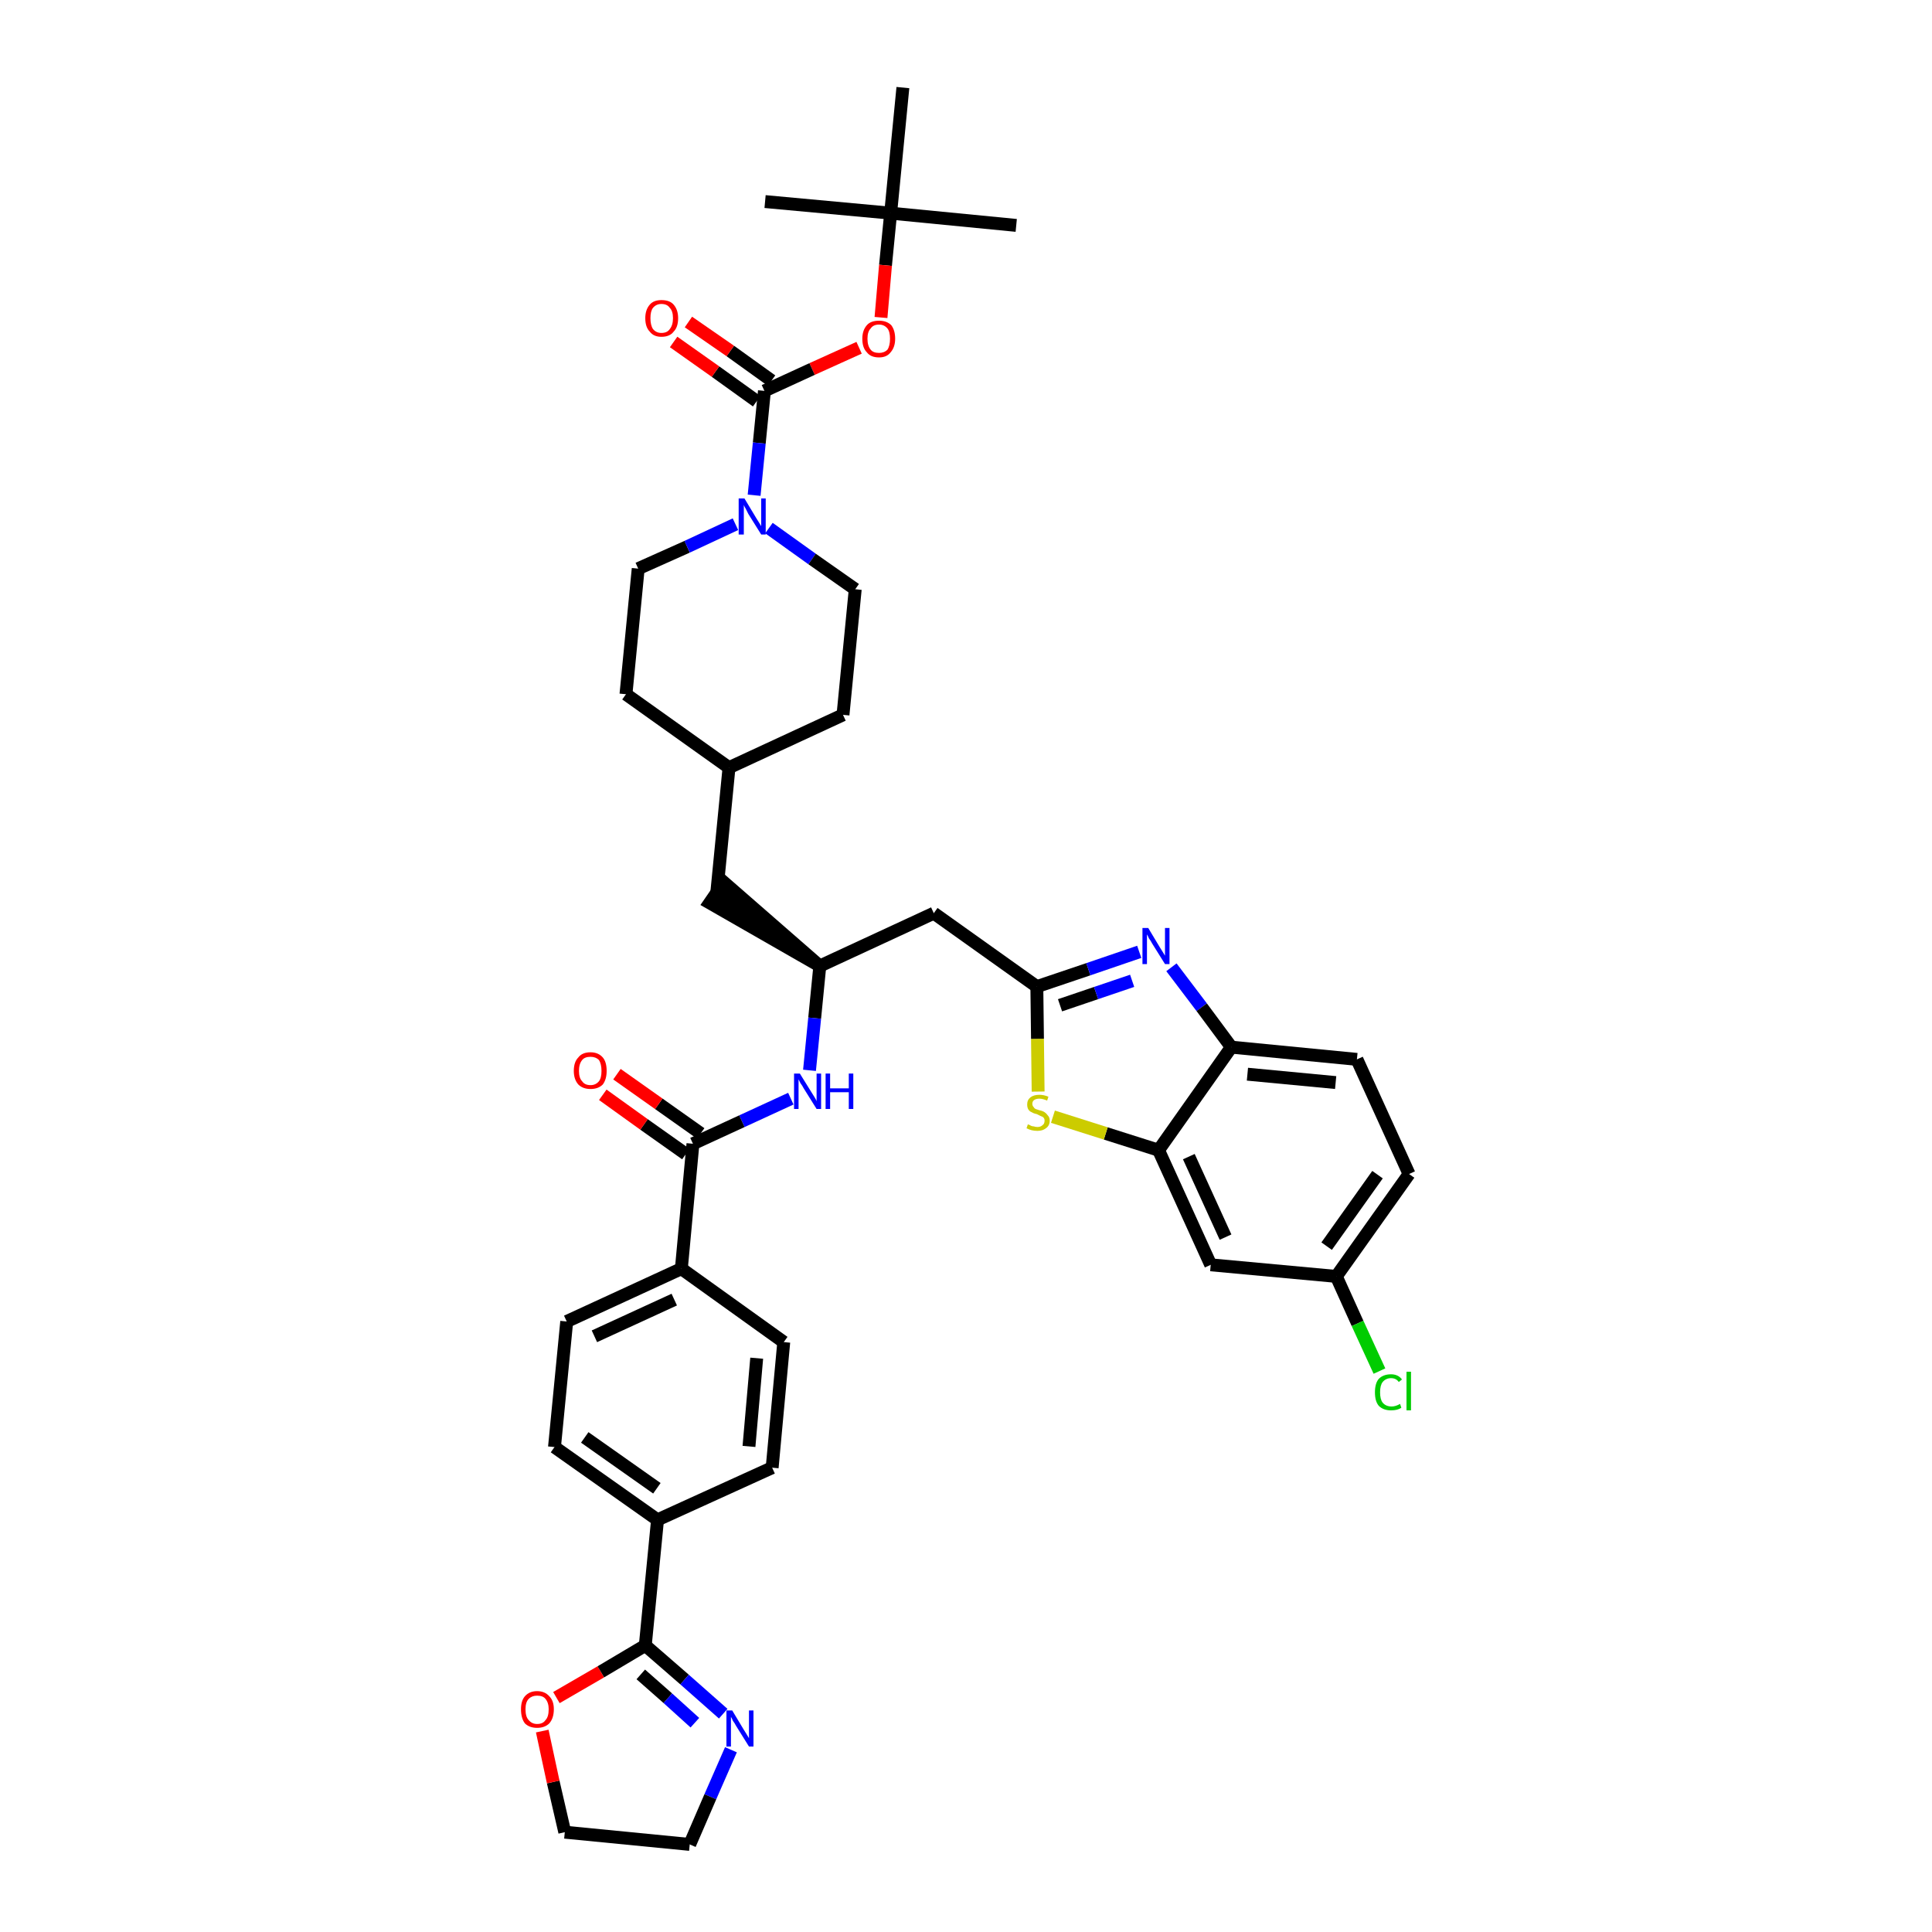 <?xml version='1.0' encoding='iso-8859-1'?>
<svg version='1.1' baseProfile='full'
              xmlns='http://www.w3.org/2000/svg'
                      xmlns:rdkit='http://www.rdkit.org/xml'
                      xmlns:xlink='http://www.w3.org/1999/xlink'
                  xml:space='preserve'
width='300px' height='300px' viewBox='0 0 300 300'>
<!-- END OF HEADER -->
<path class='bond-0 atom-0 atom-1' d='M 157.8,35.0 L 138.3,33.1' style='fill:none;fill-rule:evenodd;stroke:#000000;stroke-width:2.0px;stroke-linecap:butt;stroke-linejoin:miter;stroke-opacity:1' />
<path class='bond-1 atom-1 atom-2' d='M 138.3,33.1 L 118.8,31.3' style='fill:none;fill-rule:evenodd;stroke:#000000;stroke-width:2.0px;stroke-linecap:butt;stroke-linejoin:miter;stroke-opacity:1' />
<path class='bond-2 atom-1 atom-3' d='M 138.3,33.1 L 140.2,13.6' style='fill:none;fill-rule:evenodd;stroke:#000000;stroke-width:2.0px;stroke-linecap:butt;stroke-linejoin:miter;stroke-opacity:1' />
<path class='bond-3 atom-1 atom-4' d='M 138.3,33.1 L 137.5,41.2' style='fill:none;fill-rule:evenodd;stroke:#000000;stroke-width:2.0px;stroke-linecap:butt;stroke-linejoin:miter;stroke-opacity:1' />
<path class='bond-3 atom-1 atom-4' d='M 137.5,41.2 L 136.8,49.3' style='fill:none;fill-rule:evenodd;stroke:#FF0000;stroke-width:2.0px;stroke-linecap:butt;stroke-linejoin:miter;stroke-opacity:1' />
<path class='bond-4 atom-4 atom-5' d='M 133.4,54.0 L 126.1,57.3' style='fill:none;fill-rule:evenodd;stroke:#FF0000;stroke-width:2.0px;stroke-linecap:butt;stroke-linejoin:miter;stroke-opacity:1' />
<path class='bond-4 atom-4 atom-5' d='M 126.1,57.3 L 118.7,60.7' style='fill:none;fill-rule:evenodd;stroke:#000000;stroke-width:2.0px;stroke-linecap:butt;stroke-linejoin:miter;stroke-opacity:1' />
<path class='bond-5 atom-5 atom-6' d='M 119.8,59.1 L 113.4,54.5' style='fill:none;fill-rule:evenodd;stroke:#000000;stroke-width:2.0px;stroke-linecap:butt;stroke-linejoin:miter;stroke-opacity:1' />
<path class='bond-5 atom-5 atom-6' d='M 113.4,54.5 L 106.9,50.0' style='fill:none;fill-rule:evenodd;stroke:#FF0000;stroke-width:2.0px;stroke-linecap:butt;stroke-linejoin:miter;stroke-opacity:1' />
<path class='bond-5 atom-5 atom-6' d='M 117.5,62.3 L 111.1,57.7' style='fill:none;fill-rule:evenodd;stroke:#000000;stroke-width:2.0px;stroke-linecap:butt;stroke-linejoin:miter;stroke-opacity:1' />
<path class='bond-5 atom-5 atom-6' d='M 111.1,57.7 L 104.6,53.1' style='fill:none;fill-rule:evenodd;stroke:#FF0000;stroke-width:2.0px;stroke-linecap:butt;stroke-linejoin:miter;stroke-opacity:1' />
<path class='bond-6 atom-5 atom-7' d='M 118.7,60.7 L 117.9,68.8' style='fill:none;fill-rule:evenodd;stroke:#000000;stroke-width:2.0px;stroke-linecap:butt;stroke-linejoin:miter;stroke-opacity:1' />
<path class='bond-6 atom-5 atom-7' d='M 117.9,68.8 L 117.1,76.9' style='fill:none;fill-rule:evenodd;stroke:#0000FF;stroke-width:2.0px;stroke-linecap:butt;stroke-linejoin:miter;stroke-opacity:1' />
<path class='bond-7 atom-7 atom-8' d='M 119.4,82.0 L 126.1,86.8' style='fill:none;fill-rule:evenodd;stroke:#0000FF;stroke-width:2.0px;stroke-linecap:butt;stroke-linejoin:miter;stroke-opacity:1' />
<path class='bond-7 atom-7 atom-8' d='M 126.1,86.8 L 132.8,91.5' style='fill:none;fill-rule:evenodd;stroke:#000000;stroke-width:2.0px;stroke-linecap:butt;stroke-linejoin:miter;stroke-opacity:1' />
<path class='bond-39 atom-39 atom-7' d='M 99.1,88.3 L 106.7,84.9' style='fill:none;fill-rule:evenodd;stroke:#000000;stroke-width:2.0px;stroke-linecap:butt;stroke-linejoin:miter;stroke-opacity:1' />
<path class='bond-39 atom-39 atom-7' d='M 106.7,84.9 L 114.2,81.4' style='fill:none;fill-rule:evenodd;stroke:#0000FF;stroke-width:2.0px;stroke-linecap:butt;stroke-linejoin:miter;stroke-opacity:1' />
<path class='bond-8 atom-8 atom-9' d='M 132.8,91.5 L 130.9,111.0' style='fill:none;fill-rule:evenodd;stroke:#000000;stroke-width:2.0px;stroke-linecap:butt;stroke-linejoin:miter;stroke-opacity:1' />
<path class='bond-9 atom-9 atom-10' d='M 130.9,111.0 L 113.2,119.2' style='fill:none;fill-rule:evenodd;stroke:#000000;stroke-width:2.0px;stroke-linecap:butt;stroke-linejoin:miter;stroke-opacity:1' />
<path class='bond-10 atom-10 atom-11' d='M 113.2,119.2 L 111.3,138.6' style='fill:none;fill-rule:evenodd;stroke:#000000;stroke-width:2.0px;stroke-linecap:butt;stroke-linejoin:miter;stroke-opacity:1' />
<path class='bond-37 atom-10 atom-38' d='M 113.2,119.2 L 97.2,107.8' style='fill:none;fill-rule:evenodd;stroke:#000000;stroke-width:2.0px;stroke-linecap:butt;stroke-linejoin:miter;stroke-opacity:1' />
<path class='bond-11 atom-12 atom-11' d='M 127.3,150.0 L 112.4,137.0 L 110.2,140.2 Z' style='fill:#000000;fill-rule:evenodd;fill-opacity:1;stroke:#000000;stroke-width:2.0px;stroke-linecap:butt;stroke-linejoin:miter;stroke-opacity:1;' />
<path class='bond-12 atom-12 atom-13' d='M 127.3,150.0 L 145.0,141.8' style='fill:none;fill-rule:evenodd;stroke:#000000;stroke-width:2.0px;stroke-linecap:butt;stroke-linejoin:miter;stroke-opacity:1' />
<path class='bond-23 atom-12 atom-24' d='M 127.3,150.0 L 126.5,158.1' style='fill:none;fill-rule:evenodd;stroke:#000000;stroke-width:2.0px;stroke-linecap:butt;stroke-linejoin:miter;stroke-opacity:1' />
<path class='bond-23 atom-12 atom-24' d='M 126.5,158.1 L 125.7,166.2' style='fill:none;fill-rule:evenodd;stroke:#0000FF;stroke-width:2.0px;stroke-linecap:butt;stroke-linejoin:miter;stroke-opacity:1' />
<path class='bond-13 atom-13 atom-14' d='M 145.0,141.8 L 161.0,153.2' style='fill:none;fill-rule:evenodd;stroke:#000000;stroke-width:2.0px;stroke-linecap:butt;stroke-linejoin:miter;stroke-opacity:1' />
<path class='bond-14 atom-14 atom-15' d='M 161.0,153.2 L 169.0,150.5' style='fill:none;fill-rule:evenodd;stroke:#000000;stroke-width:2.0px;stroke-linecap:butt;stroke-linejoin:miter;stroke-opacity:1' />
<path class='bond-14 atom-14 atom-15' d='M 169.0,150.5 L 176.9,147.8' style='fill:none;fill-rule:evenodd;stroke:#0000FF;stroke-width:2.0px;stroke-linecap:butt;stroke-linejoin:miter;stroke-opacity:1' />
<path class='bond-14 atom-14 atom-15' d='M 164.6,156.1 L 170.2,154.2' style='fill:none;fill-rule:evenodd;stroke:#000000;stroke-width:2.0px;stroke-linecap:butt;stroke-linejoin:miter;stroke-opacity:1' />
<path class='bond-14 atom-14 atom-15' d='M 170.2,154.2 L 175.8,152.3' style='fill:none;fill-rule:evenodd;stroke:#0000FF;stroke-width:2.0px;stroke-linecap:butt;stroke-linejoin:miter;stroke-opacity:1' />
<path class='bond-40 atom-23 atom-14' d='M 161.2,169.5 L 161.1,161.3' style='fill:none;fill-rule:evenodd;stroke:#CCCC00;stroke-width:2.0px;stroke-linecap:butt;stroke-linejoin:miter;stroke-opacity:1' />
<path class='bond-40 atom-23 atom-14' d='M 161.1,161.3 L 161.0,153.2' style='fill:none;fill-rule:evenodd;stroke:#000000;stroke-width:2.0px;stroke-linecap:butt;stroke-linejoin:miter;stroke-opacity:1' />
<path class='bond-15 atom-15 atom-16' d='M 181.9,150.2 L 186.6,156.4' style='fill:none;fill-rule:evenodd;stroke:#0000FF;stroke-width:2.0px;stroke-linecap:butt;stroke-linejoin:miter;stroke-opacity:1' />
<path class='bond-15 atom-15 atom-16' d='M 186.6,156.4 L 191.2,162.6' style='fill:none;fill-rule:evenodd;stroke:#000000;stroke-width:2.0px;stroke-linecap:butt;stroke-linejoin:miter;stroke-opacity:1' />
<path class='bond-16 atom-16 atom-17' d='M 191.2,162.6 L 210.7,164.5' style='fill:none;fill-rule:evenodd;stroke:#000000;stroke-width:2.0px;stroke-linecap:butt;stroke-linejoin:miter;stroke-opacity:1' />
<path class='bond-16 atom-16 atom-17' d='M 193.7,166.8 L 207.4,168.1' style='fill:none;fill-rule:evenodd;stroke:#000000;stroke-width:2.0px;stroke-linecap:butt;stroke-linejoin:miter;stroke-opacity:1' />
<path class='bond-42 atom-22 atom-16' d='M 179.9,178.6 L 191.2,162.6' style='fill:none;fill-rule:evenodd;stroke:#000000;stroke-width:2.0px;stroke-linecap:butt;stroke-linejoin:miter;stroke-opacity:1' />
<path class='bond-17 atom-17 atom-18' d='M 210.7,164.5 L 218.8,182.3' style='fill:none;fill-rule:evenodd;stroke:#000000;stroke-width:2.0px;stroke-linecap:butt;stroke-linejoin:miter;stroke-opacity:1' />
<path class='bond-18 atom-18 atom-19' d='M 218.8,182.3 L 207.5,198.2' style='fill:none;fill-rule:evenodd;stroke:#000000;stroke-width:2.0px;stroke-linecap:butt;stroke-linejoin:miter;stroke-opacity:1' />
<path class='bond-18 atom-18 atom-19' d='M 213.9,182.4 L 206.0,193.5' style='fill:none;fill-rule:evenodd;stroke:#000000;stroke-width:2.0px;stroke-linecap:butt;stroke-linejoin:miter;stroke-opacity:1' />
<path class='bond-19 atom-19 atom-20' d='M 207.5,198.2 L 210.8,205.5' style='fill:none;fill-rule:evenodd;stroke:#000000;stroke-width:2.0px;stroke-linecap:butt;stroke-linejoin:miter;stroke-opacity:1' />
<path class='bond-19 atom-19 atom-20' d='M 210.8,205.5 L 214.2,212.9' style='fill:none;fill-rule:evenodd;stroke:#00CC00;stroke-width:2.0px;stroke-linecap:butt;stroke-linejoin:miter;stroke-opacity:1' />
<path class='bond-20 atom-19 atom-21' d='M 207.5,198.2 L 188.0,196.4' style='fill:none;fill-rule:evenodd;stroke:#000000;stroke-width:2.0px;stroke-linecap:butt;stroke-linejoin:miter;stroke-opacity:1' />
<path class='bond-21 atom-21 atom-22' d='M 188.0,196.4 L 179.9,178.6' style='fill:none;fill-rule:evenodd;stroke:#000000;stroke-width:2.0px;stroke-linecap:butt;stroke-linejoin:miter;stroke-opacity:1' />
<path class='bond-21 atom-21 atom-22' d='M 190.3,192.1 L 184.6,179.6' style='fill:none;fill-rule:evenodd;stroke:#000000;stroke-width:2.0px;stroke-linecap:butt;stroke-linejoin:miter;stroke-opacity:1' />
<path class='bond-22 atom-22 atom-23' d='M 179.9,178.6 L 171.7,176.0' style='fill:none;fill-rule:evenodd;stroke:#000000;stroke-width:2.0px;stroke-linecap:butt;stroke-linejoin:miter;stroke-opacity:1' />
<path class='bond-22 atom-22 atom-23' d='M 171.7,176.0 L 163.5,173.4' style='fill:none;fill-rule:evenodd;stroke:#CCCC00;stroke-width:2.0px;stroke-linecap:butt;stroke-linejoin:miter;stroke-opacity:1' />
<path class='bond-24 atom-24 atom-25' d='M 122.8,170.6 L 115.2,174.1' style='fill:none;fill-rule:evenodd;stroke:#0000FF;stroke-width:2.0px;stroke-linecap:butt;stroke-linejoin:miter;stroke-opacity:1' />
<path class='bond-24 atom-24 atom-25' d='M 115.2,174.1 L 107.6,177.6' style='fill:none;fill-rule:evenodd;stroke:#000000;stroke-width:2.0px;stroke-linecap:butt;stroke-linejoin:miter;stroke-opacity:1' />
<path class='bond-25 atom-25 atom-26' d='M 108.8,176.0 L 102.3,171.4' style='fill:none;fill-rule:evenodd;stroke:#000000;stroke-width:2.0px;stroke-linecap:butt;stroke-linejoin:miter;stroke-opacity:1' />
<path class='bond-25 atom-25 atom-26' d='M 102.3,171.4 L 95.8,166.8' style='fill:none;fill-rule:evenodd;stroke:#FF0000;stroke-width:2.0px;stroke-linecap:butt;stroke-linejoin:miter;stroke-opacity:1' />
<path class='bond-25 atom-25 atom-26' d='M 106.5,179.2 L 100.0,174.6' style='fill:none;fill-rule:evenodd;stroke:#000000;stroke-width:2.0px;stroke-linecap:butt;stroke-linejoin:miter;stroke-opacity:1' />
<path class='bond-25 atom-25 atom-26' d='M 100.0,174.6 L 93.6,170.0' style='fill:none;fill-rule:evenodd;stroke:#FF0000;stroke-width:2.0px;stroke-linecap:butt;stroke-linejoin:miter;stroke-opacity:1' />
<path class='bond-26 atom-25 atom-27' d='M 107.6,177.6 L 105.8,197.0' style='fill:none;fill-rule:evenodd;stroke:#000000;stroke-width:2.0px;stroke-linecap:butt;stroke-linejoin:miter;stroke-opacity:1' />
<path class='bond-27 atom-27 atom-28' d='M 105.8,197.0 L 88.0,205.2' style='fill:none;fill-rule:evenodd;stroke:#000000;stroke-width:2.0px;stroke-linecap:butt;stroke-linejoin:miter;stroke-opacity:1' />
<path class='bond-27 atom-27 atom-28' d='M 104.7,201.8 L 92.3,207.5' style='fill:none;fill-rule:evenodd;stroke:#000000;stroke-width:2.0px;stroke-linecap:butt;stroke-linejoin:miter;stroke-opacity:1' />
<path class='bond-41 atom-37 atom-27' d='M 121.7,208.4 L 105.8,197.0' style='fill:none;fill-rule:evenodd;stroke:#000000;stroke-width:2.0px;stroke-linecap:butt;stroke-linejoin:miter;stroke-opacity:1' />
<path class='bond-28 atom-28 atom-29' d='M 88.0,205.2 L 86.1,224.7' style='fill:none;fill-rule:evenodd;stroke:#000000;stroke-width:2.0px;stroke-linecap:butt;stroke-linejoin:miter;stroke-opacity:1' />
<path class='bond-29 atom-29 atom-30' d='M 86.1,224.7 L 102.1,236.0' style='fill:none;fill-rule:evenodd;stroke:#000000;stroke-width:2.0px;stroke-linecap:butt;stroke-linejoin:miter;stroke-opacity:1' />
<path class='bond-29 atom-29 atom-30' d='M 90.8,223.2 L 102.0,231.1' style='fill:none;fill-rule:evenodd;stroke:#000000;stroke-width:2.0px;stroke-linecap:butt;stroke-linejoin:miter;stroke-opacity:1' />
<path class='bond-30 atom-30 atom-31' d='M 102.1,236.0 L 100.2,255.5' style='fill:none;fill-rule:evenodd;stroke:#000000;stroke-width:2.0px;stroke-linecap:butt;stroke-linejoin:miter;stroke-opacity:1' />
<path class='bond-35 atom-30 atom-36' d='M 102.1,236.0 L 119.9,227.9' style='fill:none;fill-rule:evenodd;stroke:#000000;stroke-width:2.0px;stroke-linecap:butt;stroke-linejoin:miter;stroke-opacity:1' />
<path class='bond-31 atom-31 atom-32' d='M 100.2,255.5 L 106.3,260.8' style='fill:none;fill-rule:evenodd;stroke:#000000;stroke-width:2.0px;stroke-linecap:butt;stroke-linejoin:miter;stroke-opacity:1' />
<path class='bond-31 atom-31 atom-32' d='M 106.3,260.8 L 112.3,266.1' style='fill:none;fill-rule:evenodd;stroke:#0000FF;stroke-width:2.0px;stroke-linecap:butt;stroke-linejoin:miter;stroke-opacity:1' />
<path class='bond-31 atom-31 atom-32' d='M 99.5,260.0 L 103.7,263.7' style='fill:none;fill-rule:evenodd;stroke:#000000;stroke-width:2.0px;stroke-linecap:butt;stroke-linejoin:miter;stroke-opacity:1' />
<path class='bond-31 atom-31 atom-32' d='M 103.7,263.7 L 107.9,267.5' style='fill:none;fill-rule:evenodd;stroke:#0000FF;stroke-width:2.0px;stroke-linecap:butt;stroke-linejoin:miter;stroke-opacity:1' />
<path class='bond-43 atom-35 atom-31' d='M 86.4,263.6 L 93.3,259.6' style='fill:none;fill-rule:evenodd;stroke:#FF0000;stroke-width:2.0px;stroke-linecap:butt;stroke-linejoin:miter;stroke-opacity:1' />
<path class='bond-43 atom-35 atom-31' d='M 93.3,259.6 L 100.2,255.5' style='fill:none;fill-rule:evenodd;stroke:#000000;stroke-width:2.0px;stroke-linecap:butt;stroke-linejoin:miter;stroke-opacity:1' />
<path class='bond-32 atom-32 atom-33' d='M 113.5,271.7 L 110.3,279.0' style='fill:none;fill-rule:evenodd;stroke:#0000FF;stroke-width:2.0px;stroke-linecap:butt;stroke-linejoin:miter;stroke-opacity:1' />
<path class='bond-32 atom-32 atom-33' d='M 110.3,279.0 L 107.1,286.4' style='fill:none;fill-rule:evenodd;stroke:#000000;stroke-width:2.0px;stroke-linecap:butt;stroke-linejoin:miter;stroke-opacity:1' />
<path class='bond-33 atom-33 atom-34' d='M 107.1,286.4 L 87.7,284.5' style='fill:none;fill-rule:evenodd;stroke:#000000;stroke-width:2.0px;stroke-linecap:butt;stroke-linejoin:miter;stroke-opacity:1' />
<path class='bond-34 atom-34 atom-35' d='M 87.7,284.5 L 85.9,276.7' style='fill:none;fill-rule:evenodd;stroke:#000000;stroke-width:2.0px;stroke-linecap:butt;stroke-linejoin:miter;stroke-opacity:1' />
<path class='bond-34 atom-34 atom-35' d='M 85.9,276.7 L 84.2,268.8' style='fill:none;fill-rule:evenodd;stroke:#FF0000;stroke-width:2.0px;stroke-linecap:butt;stroke-linejoin:miter;stroke-opacity:1' />
<path class='bond-36 atom-36 atom-37' d='M 119.9,227.9 L 121.7,208.4' style='fill:none;fill-rule:evenodd;stroke:#000000;stroke-width:2.0px;stroke-linecap:butt;stroke-linejoin:miter;stroke-opacity:1' />
<path class='bond-36 atom-36 atom-37' d='M 116.3,224.6 L 117.5,210.9' style='fill:none;fill-rule:evenodd;stroke:#000000;stroke-width:2.0px;stroke-linecap:butt;stroke-linejoin:miter;stroke-opacity:1' />
<path class='bond-38 atom-38 atom-39' d='M 97.2,107.8 L 99.1,88.3' style='fill:none;fill-rule:evenodd;stroke:#000000;stroke-width:2.0px;stroke-linecap:butt;stroke-linejoin:miter;stroke-opacity:1' />
<path  class='atom-4' d='M 133.9 52.6
Q 133.9 51.3, 134.6 50.5
Q 135.2 49.8, 136.5 49.8
Q 137.7 49.8, 138.4 50.5
Q 139.0 51.3, 139.0 52.6
Q 139.0 53.9, 138.3 54.7
Q 137.7 55.5, 136.5 55.5
Q 135.2 55.5, 134.6 54.7
Q 133.9 54.0, 133.9 52.6
M 136.5 54.8
Q 137.3 54.8, 137.8 54.3
Q 138.2 53.7, 138.2 52.6
Q 138.2 51.5, 137.8 51.0
Q 137.3 50.4, 136.5 50.4
Q 135.6 50.4, 135.2 51.0
Q 134.7 51.5, 134.7 52.6
Q 134.7 53.7, 135.2 54.3
Q 135.6 54.8, 136.5 54.8
' fill='#FF0000'/>
<path  class='atom-6' d='M 100.2 49.4
Q 100.2 48.1, 100.9 47.3
Q 101.5 46.6, 102.7 46.6
Q 104.0 46.6, 104.6 47.3
Q 105.3 48.1, 105.3 49.4
Q 105.3 50.8, 104.6 51.5
Q 104.0 52.3, 102.7 52.3
Q 101.5 52.3, 100.9 51.5
Q 100.2 50.8, 100.2 49.4
M 102.7 51.7
Q 103.6 51.7, 104.0 51.1
Q 104.5 50.5, 104.5 49.4
Q 104.5 48.3, 104.0 47.8
Q 103.6 47.2, 102.7 47.2
Q 101.9 47.2, 101.4 47.8
Q 101.0 48.3, 101.0 49.4
Q 101.0 50.5, 101.4 51.1
Q 101.9 51.7, 102.7 51.7
' fill='#FF0000'/>
<path  class='atom-7' d='M 115.6 77.4
L 117.4 80.4
Q 117.6 80.7, 117.9 81.2
Q 118.2 81.7, 118.2 81.7
L 118.2 77.4
L 118.9 77.4
L 118.9 83.0
L 118.2 83.0
L 116.2 79.8
Q 116.0 79.4, 115.8 79.0
Q 115.5 78.5, 115.5 78.4
L 115.5 83.0
L 114.7 83.0
L 114.7 77.4
L 115.6 77.4
' fill='#0000FF'/>
<path  class='atom-15' d='M 178.3 144.1
L 180.1 147.1
Q 180.3 147.4, 180.6 147.9
Q 180.9 148.4, 180.9 148.4
L 180.9 144.1
L 181.6 144.1
L 181.6 149.7
L 180.9 149.7
L 178.9 146.5
Q 178.7 146.1, 178.4 145.7
Q 178.2 145.2, 178.1 145.1
L 178.1 149.7
L 177.4 149.7
L 177.4 144.1
L 178.3 144.1
' fill='#0000FF'/>
<path  class='atom-20' d='M 213.5 216.2
Q 213.5 214.8, 214.1 214.1
Q 214.8 213.4, 216.0 213.4
Q 217.1 213.4, 217.7 214.2
L 217.2 214.6
Q 216.8 214.0, 216.0 214.0
Q 215.2 214.0, 214.7 214.6
Q 214.3 215.1, 214.3 216.2
Q 214.3 217.3, 214.7 217.8
Q 215.2 218.4, 216.1 218.4
Q 216.7 218.4, 217.4 218.0
L 217.6 218.6
Q 217.3 218.8, 216.9 218.9
Q 216.5 219.0, 216.0 219.0
Q 214.8 219.0, 214.1 218.3
Q 213.5 217.6, 213.5 216.2
' fill='#00CC00'/>
<path  class='atom-20' d='M 218.4 213.0
L 219.1 213.0
L 219.1 219.0
L 218.4 219.0
L 218.4 213.0
' fill='#00CC00'/>
<path  class='atom-23' d='M 159.6 174.6
Q 159.7 174.6, 159.9 174.7
Q 160.2 174.9, 160.5 174.9
Q 160.8 175.0, 161.1 175.0
Q 161.6 175.0, 161.9 174.7
Q 162.2 174.5, 162.2 174.0
Q 162.2 173.7, 162.0 173.5
Q 161.9 173.4, 161.6 173.3
Q 161.4 173.2, 161.0 173.0
Q 160.5 172.9, 160.2 172.7
Q 159.9 172.6, 159.7 172.3
Q 159.5 172.0, 159.5 171.5
Q 159.5 170.8, 160.0 170.4
Q 160.5 170.0, 161.4 170.0
Q 162.1 170.0, 162.8 170.3
L 162.6 170.9
Q 161.9 170.6, 161.4 170.6
Q 160.9 170.6, 160.6 170.8
Q 160.3 171.0, 160.3 171.4
Q 160.3 171.7, 160.5 171.9
Q 160.6 172.1, 160.8 172.2
Q 161.1 172.3, 161.4 172.4
Q 161.9 172.5, 162.2 172.7
Q 162.5 172.9, 162.7 173.2
Q 163.0 173.5, 163.0 174.0
Q 163.0 174.8, 162.4 175.2
Q 161.9 175.6, 161.1 175.6
Q 160.6 175.6, 160.2 175.5
Q 159.8 175.4, 159.4 175.2
L 159.6 174.6
' fill='#CCCC00'/>
<path  class='atom-24' d='M 124.2 166.7
L 126.0 169.6
Q 126.2 169.9, 126.5 170.4
Q 126.8 170.9, 126.8 171.0
L 126.8 166.7
L 127.5 166.7
L 127.5 172.2
L 126.8 172.2
L 124.8 169.0
Q 124.6 168.6, 124.3 168.2
Q 124.1 167.8, 124.0 167.6
L 124.0 172.2
L 123.3 172.2
L 123.3 166.7
L 124.2 166.7
' fill='#0000FF'/>
<path  class='atom-24' d='M 128.2 166.7
L 128.9 166.7
L 128.9 169.0
L 131.8 169.0
L 131.8 166.7
L 132.5 166.7
L 132.5 172.2
L 131.8 172.2
L 131.8 169.6
L 128.9 169.6
L 128.9 172.2
L 128.2 172.2
L 128.2 166.7
' fill='#0000FF'/>
<path  class='atom-26' d='M 89.1 166.3
Q 89.1 164.9, 89.8 164.2
Q 90.4 163.4, 91.7 163.4
Q 92.9 163.4, 93.6 164.2
Q 94.2 164.9, 94.2 166.3
Q 94.2 167.6, 93.6 168.4
Q 92.9 169.1, 91.7 169.1
Q 90.5 169.1, 89.8 168.4
Q 89.1 167.6, 89.1 166.3
M 91.7 168.5
Q 92.5 168.5, 93.0 167.9
Q 93.4 167.4, 93.4 166.3
Q 93.4 165.2, 93.0 164.6
Q 92.5 164.1, 91.7 164.1
Q 90.8 164.1, 90.4 164.6
Q 89.9 165.2, 89.9 166.3
Q 89.9 167.4, 90.4 167.9
Q 90.8 168.5, 91.7 168.5
' fill='#FF0000'/>
<path  class='atom-32' d='M 113.7 265.6
L 115.5 268.6
Q 115.7 268.9, 116.0 269.4
Q 116.3 269.9, 116.3 269.9
L 116.3 265.6
L 117.0 265.6
L 117.0 271.2
L 116.3 271.2
L 114.3 268.0
Q 114.1 267.6, 113.8 267.2
Q 113.6 266.7, 113.5 266.6
L 113.5 271.2
L 112.8 271.2
L 112.8 265.6
L 113.7 265.6
' fill='#0000FF'/>
<path  class='atom-35' d='M 80.9 265.4
Q 80.9 264.1, 81.5 263.4
Q 82.2 262.6, 83.4 262.6
Q 84.6 262.6, 85.3 263.4
Q 86.0 264.1, 86.0 265.4
Q 86.0 266.8, 85.3 267.6
Q 84.6 268.3, 83.4 268.3
Q 82.2 268.3, 81.5 267.6
Q 80.9 266.8, 80.9 265.4
M 83.4 267.7
Q 84.3 267.7, 84.7 267.1
Q 85.2 266.6, 85.2 265.4
Q 85.2 264.4, 84.7 263.8
Q 84.3 263.3, 83.4 263.3
Q 82.6 263.3, 82.1 263.8
Q 81.6 264.3, 81.6 265.4
Q 81.6 266.6, 82.1 267.1
Q 82.6 267.7, 83.4 267.7
' fill='#FF0000'/>
</svg>

